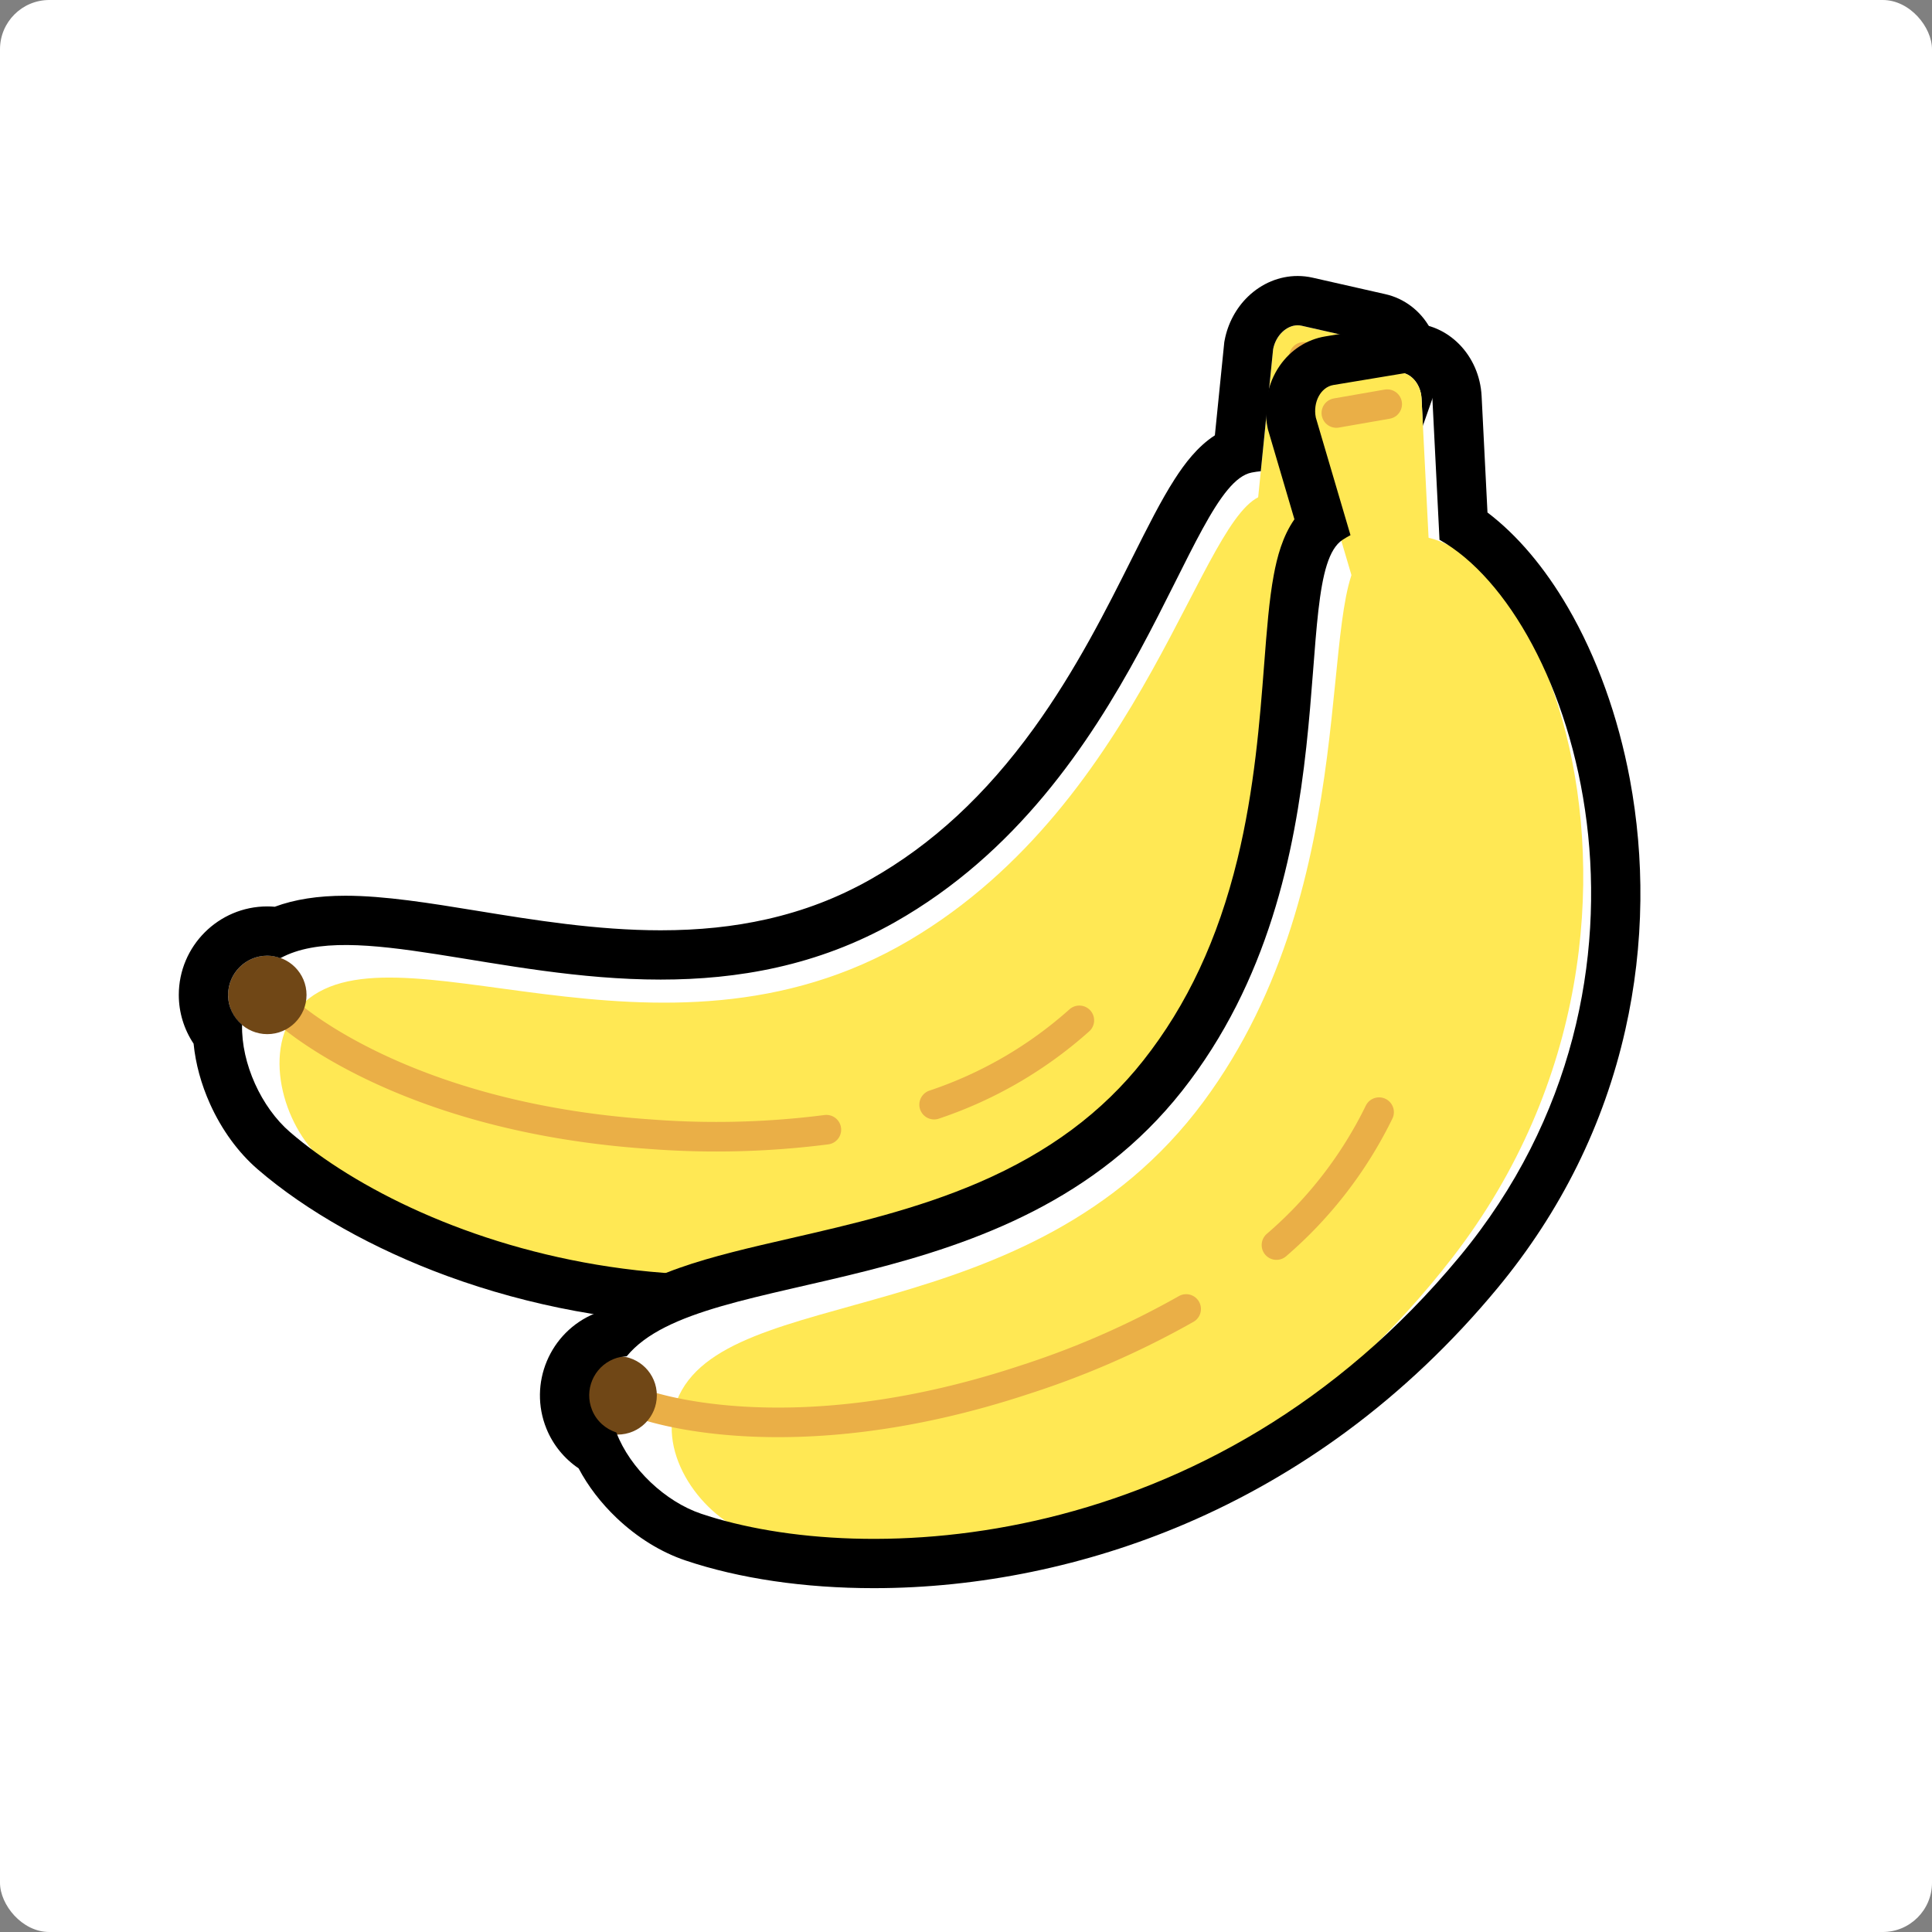 <svg xmlns="http://www.w3.org/2000/svg" width="196" height="196" viewBox="0 0 196 196">
  <rect x="0" y="0" width="196" height="196" fill="#808080" stroke="none"/>
  <g id="Group_1974" data-name="Group 1974" transform="translate(-1017 -166)">
    <g id="Group_1958" data-name="Group 1958">
      <g id="Group_1828" data-name="Group 1828" transform="translate(720 97)">
        <rect id="Rectangle_1254" data-name="Rectangle 1254" width="196" height="196" rx="5" transform="translate(297 69)" fill="#fff"/>
      </g>
      <g id="Group_1882" data-name="Group 1882" transform="translate(427.927 18.709)">
        <g id="Group_1120" data-name="Group 1120" transform="translate(-13.833 77.782)">
          <g id="Group_1118" data-name="Group 1118" transform="translate(626.045 102.508)">
            <g id="Group_1117" data-name="Group 1117">
              <path id="Path_3091" data-name="Path 3091" d="M635.282,186.029c-4.088-3.527-6.259-11.449-2.284-15.622,8.979-9.426,36.324,8.333,61.79-6.7,24.024-14.184,29.644-43.756,36.021-45.175,18.16-4.043,21.156,48.14-17.836,70C679.164,207.479,647.557,196.618,635.282,186.029Z" transform="translate(-625.678 -101.312)" fill="#ffe854"/>
              <path id="Path_3092" data-name="Path 3092" d="M692.63,176.61a42.187,42.187,0,0,0,14.732-8.551" transform="translate(-621.003 -97.544)" fill="none" stroke="#eaaf47" stroke-linecap="round" stroke-miterlimit="10" stroke-width="3"/>
              <path id="Path_3093" data-name="Path 3093" d="M631.543,167.254s11.451,10.683,36.882,12.413a87.872,87.872,0,0,0,17.9-.454" transform="translate(-625.629 -97.605)" fill="none" stroke="#eaaf47" stroke-linecap="round" stroke-miterlimit="10" stroke-width="3"/>
              <path id="Path_3094" data-name="Path 3094" d="M723,121.981l1.721-17.044c.3-1.568,1.636-2.669,2.894-2.384l7.407,1.679c1.27.288,1.909,1.866,1.373,3.4l-5.323,15.2Z" transform="translate(-618.703 -102.508)" fill="#ffe854"/>
              <line id="Line_367" data-name="Line 367" x2="5.118" y2="1.117" transform="translate(109.136 3.202)" fill="none" stroke="#eaaf47" stroke-linecap="round" stroke-miterlimit="10" stroke-width="3"/>
              <circle id="Ellipse_531" data-name="Ellipse 531" cx="3.979" cy="3.979" r="3.979" transform="translate(0 63.956)" fill="#704716"/>
            </g>
            <g id="Path_3095" data-name="Path 3095" transform="translate(-626.045 -102.508)" fill="none" stroke-miterlimit="10">
              <path d="M743.736,107.628c.537-1.53-.1-3.108-1.373-3.4l-7.407-1.679c-1.258-.285-2.595.815-2.894,2.384l-1.25,12.378c-.3.029-.609.071-.919.131-6.606,1.275-11.577,31.676-36.2,45.618-24.505,13.874-51.6-2.182-62.337,3.645a3.959,3.959,0,0,0-3.892,6.758,14.925,14.925,0,0,0,4.858,10.886c13.115,11.317,46.4,23.493,81.077,4.916,32.265-17.283,35.447-55.777,25.6-68.11Z" stroke="none"/>
              <path d="M 734.552 102.508 C 733.425 102.508 732.329 103.536 732.062 104.937 L 730.812 117.315 C 730.51 117.344 730.203 117.386 729.893 117.447 C 723.287 118.721 718.316 149.122 693.693 163.065 C 685.83 167.516 677.696 168.887 669.926 168.887 C 653.479 168.887 638.645 162.753 631.356 166.709 C 630.937 166.561 630.493 166.464 630.024 166.464 C 627.826 166.464 626.045 168.245 626.045 170.443 C 626.045 171.661 626.603 172.737 627.464 173.467 C 627.375 177.411 629.432 181.861 632.322 184.353 C 645.437 195.67 678.718 207.846 713.399 189.269 C 745.664 171.987 748.846 133.492 738.996 121.159 L 743.736 107.628 C 744.272 106.099 743.633 104.521 742.363 104.232 L 734.956 102.553 C 734.821 102.523 734.686 102.508 734.552 102.508 M 734.552 97.508 C 735.059 97.508 735.567 97.565 736.061 97.677 L 743.468 99.356 C 745.369 99.787 747.012 101.036 747.977 102.781 C 749.049 104.721 749.223 107.091 748.454 109.284 L 744.548 120.433 C 746.471 123.683 747.812 127.778 748.467 132.45 C 749.272 138.192 749.007 144.585 747.702 150.94 C 746.877 154.958 745.646 158.927 744.042 162.736 C 742.326 166.815 740.182 170.709 737.671 174.309 C 732.031 182.394 724.659 188.91 715.76 193.677 C 709.205 197.188 702.357 199.829 695.405 201.527 C 689.064 203.076 682.558 203.861 676.067 203.861 C 671.127 203.861 666.154 203.406 661.288 202.508 C 656.836 201.686 652.458 200.492 648.273 198.959 C 640.79 196.218 633.965 192.375 629.055 188.139 C 627.077 186.432 625.404 184.139 624.218 181.51 C 623.315 179.508 622.749 177.426 622.546 175.39 C 621.576 173.935 621.045 172.22 621.045 170.443 C 621.045 165.492 625.073 161.464 630.024 161.464 C 630.275 161.464 630.526 161.475 630.778 161.498 C 632.808 160.747 635.174 160.38 637.948 160.38 C 641.93 160.38 646.497 161.125 651.332 161.913 C 657.005 162.838 663.436 163.887 669.926 163.887 C 673.818 163.887 677.334 163.521 680.675 162.768 C 684.47 161.912 687.923 160.586 691.23 158.714 C 697.471 155.18 702.883 150.176 707.775 143.416 C 712.066 137.488 715.212 131.209 717.739 126.163 C 719.326 122.996 720.696 120.261 722.079 118.114 C 723.075 116.566 724.371 114.824 726.154 113.673 L 727.109 104.216 L 727.15 104 C 727.47 102.322 728.31 100.758 729.514 99.597 C 730.912 98.25 732.701 97.508 734.552 97.508 Z" stroke="none" fill="#000"/>
            </g>
          </g>
          <path id="Path_3096" data-name="Path 3096" d="M744.62,109.615c-.082-1.619-1.268-2.839-2.555-2.626l-7.492,1.244c-1.273.211-2.093,1.735-1.779,3.3l3.519,11.933c-.269.141-.537.3-.8.469-5.634,3.676,1.247,33.7-16.286,55.912-17.448,22.1-48.6,17.473-56.341,26.922a3.959,3.959,0,0,0-1.051,7.727,14.925,14.925,0,0,0,8.609,8.245c16.419,5.524,51.833,4.227,76.928-26.074,23.347-28.189,11.752-65.035-2.027-72.733Z" transform="translate(2.502 0.337)" fill="#fff"/>
          <g id="Group_1119" data-name="Group 1119" transform="translate(661.583 107.302)">
            <path id="Path_3097" data-name="Path 3097" d="M676,223.669c-4.944-1.663-9.717-8.139-7.608-13.55,4.765-12.221,35.767-6.489,53.433-30.339,16.667-22.5,11.248-52.037,16.5-55.84,14.97-10.834,36.2,36.238,8.733,71.681C723.248,226.352,690.845,228.663,676,223.669Z" transform="translate(-658.415 -105.799)" fill="#ffe854"/>
            <path id="Path_3098" data-name="Path 3098" d="M724.915,190.2a42.184,42.184,0,0,0,10.411-13.483" transform="translate(-654.096 -101.683)" fill="none" stroke="#eaaf47" stroke-linecap="round" stroke-miterlimit="10" stroke-width="3"/>
            <path id="Path_3099" data-name="Path 3099" d="M665.048,204.9s14.638,5.566,38.839-2.439a87.951,87.951,0,0,0,16.4-7.182" transform="translate(-658.63 -100.277)" fill="none" stroke="#eaaf47" stroke-linecap="round" stroke-miterlimit="10" stroke-width="3"/>
            <path id="Path_3100" data-name="Path 3100" d="M732.455,127.964l-4.845-16.432c-.314-1.565.507-3.089,1.779-3.3l7.492-1.244c1.287-.213,2.473,1.007,2.555,2.626l.811,16.081Z" transform="translate(-653.897 -106.965)" fill="#ffe854"/>
            <line id="Line_368" data-name="Line 368" y1="0.899" x2="5.161" transform="translate(76.893 3.207)" fill="none" stroke="#eaaf47" stroke-linecap="round" stroke-miterlimit="10" stroke-width="3"/>
            <circle id="Ellipse_532" data-name="Ellipse 532" cx="3.979" cy="3.979" r="3.979" transform="translate(0 99.786)" fill="#704716"/>
          </g>
          <g id="Path_3101" data-name="Path 3101" transform="translate(2.579 0.337)" fill="none" stroke-miterlimit="10">
            <path d="M745.642,109.615c-.082-1.619-1.269-2.839-2.555-2.626l-7.493,1.244c-1.272.211-2.093,1.735-1.778,3.3l3.518,11.933c-.269.141-.536.3-.8.469-5.635,3.676,1.246,33.7-16.286,55.912-17.449,22.1-48.6,17.473-56.342,26.922a3.959,3.959,0,0,0-1.051,7.727,14.927,14.927,0,0,0,8.61,8.245c16.419,5.524,51.833,4.227,76.928-26.074,23.346-28.189,11.751-65.035-2.028-72.733Z" stroke="none"/>
            <path d="M 743.38 106.965 C 743.284 106.965 743.186 106.972 743.088 106.989 L 735.594 108.232 C 734.323 108.443 733.501 109.967 733.816 111.533 L 737.334 123.466 C 737.065 123.606 736.798 123.761 736.533 123.935 C 730.899 127.61 737.779 157.637 720.247 179.846 C 702.797 201.949 671.642 197.319 663.905 206.768 C 663.461 206.789 663.014 206.867 662.578 207.045 C 660.544 207.875 659.567 210.197 660.398 212.232 C 660.857 213.359 661.781 214.145 662.854 214.495 C 664.261 218.181 667.847 221.524 671.464 222.741 C 687.883 228.265 723.297 226.967 748.392 196.666 C 771.738 168.477 760.143 131.631 746.364 123.933 L 745.642 109.615 C 745.567 108.119 744.548 106.965 743.38 106.965 M 743.38 101.965 L 743.381 101.965 C 747.24 101.965 750.427 105.214 750.636 109.362 L 751.231 121.165 C 754.24 123.447 757.027 126.732 759.399 130.811 C 762.312 135.822 764.482 141.842 765.675 148.219 C 766.428 152.251 766.788 156.391 766.742 160.524 C 766.694 164.949 766.18 169.364 765.214 173.646 C 763.047 183.262 758.682 192.08 752.243 199.856 C 747.661 205.388 742.515 210.276 736.949 214.383 C 731.853 218.144 726.336 221.303 720.55 223.773 C 710.565 228.036 699.648 230.29 688.98 230.29 C 681.941 230.29 675.333 229.318 669.87 227.48 C 667.392 226.646 664.977 225.156 662.886 223.169 C 661.295 221.656 659.984 219.943 659.027 218.135 C 657.578 217.154 656.438 215.765 655.767 214.119 C 653.898 209.538 656.105 204.287 660.689 202.416 C 660.92 202.322 661.155 202.238 661.395 202.164 C 663.304 200.409 665.855 198.997 669.264 197.794 C 672.594 196.617 676.477 195.726 680.589 194.782 C 686.558 193.411 693.324 191.858 699.672 189.115 C 706.705 186.076 712.152 182.031 716.322 176.748 C 720.766 171.119 723.887 164.442 725.864 156.335 C 727.597 149.225 728.138 142.223 728.573 136.596 C 728.845 133.064 729.081 130.014 729.55 127.504 C 729.888 125.695 730.43 123.592 731.646 121.854 L 728.958 112.735 L 728.914 112.52 C 728.474 110.332 728.923 108.06 730.146 106.286 C 731.261 104.671 732.905 103.61 734.776 103.3 L 742.269 102.056 C 742.637 101.995 743.01 101.965 743.38 101.965 Z" stroke="none" fill="#000"/>
          </g>
        </g>
      </g>
    </g>
  </g>
</svg>
